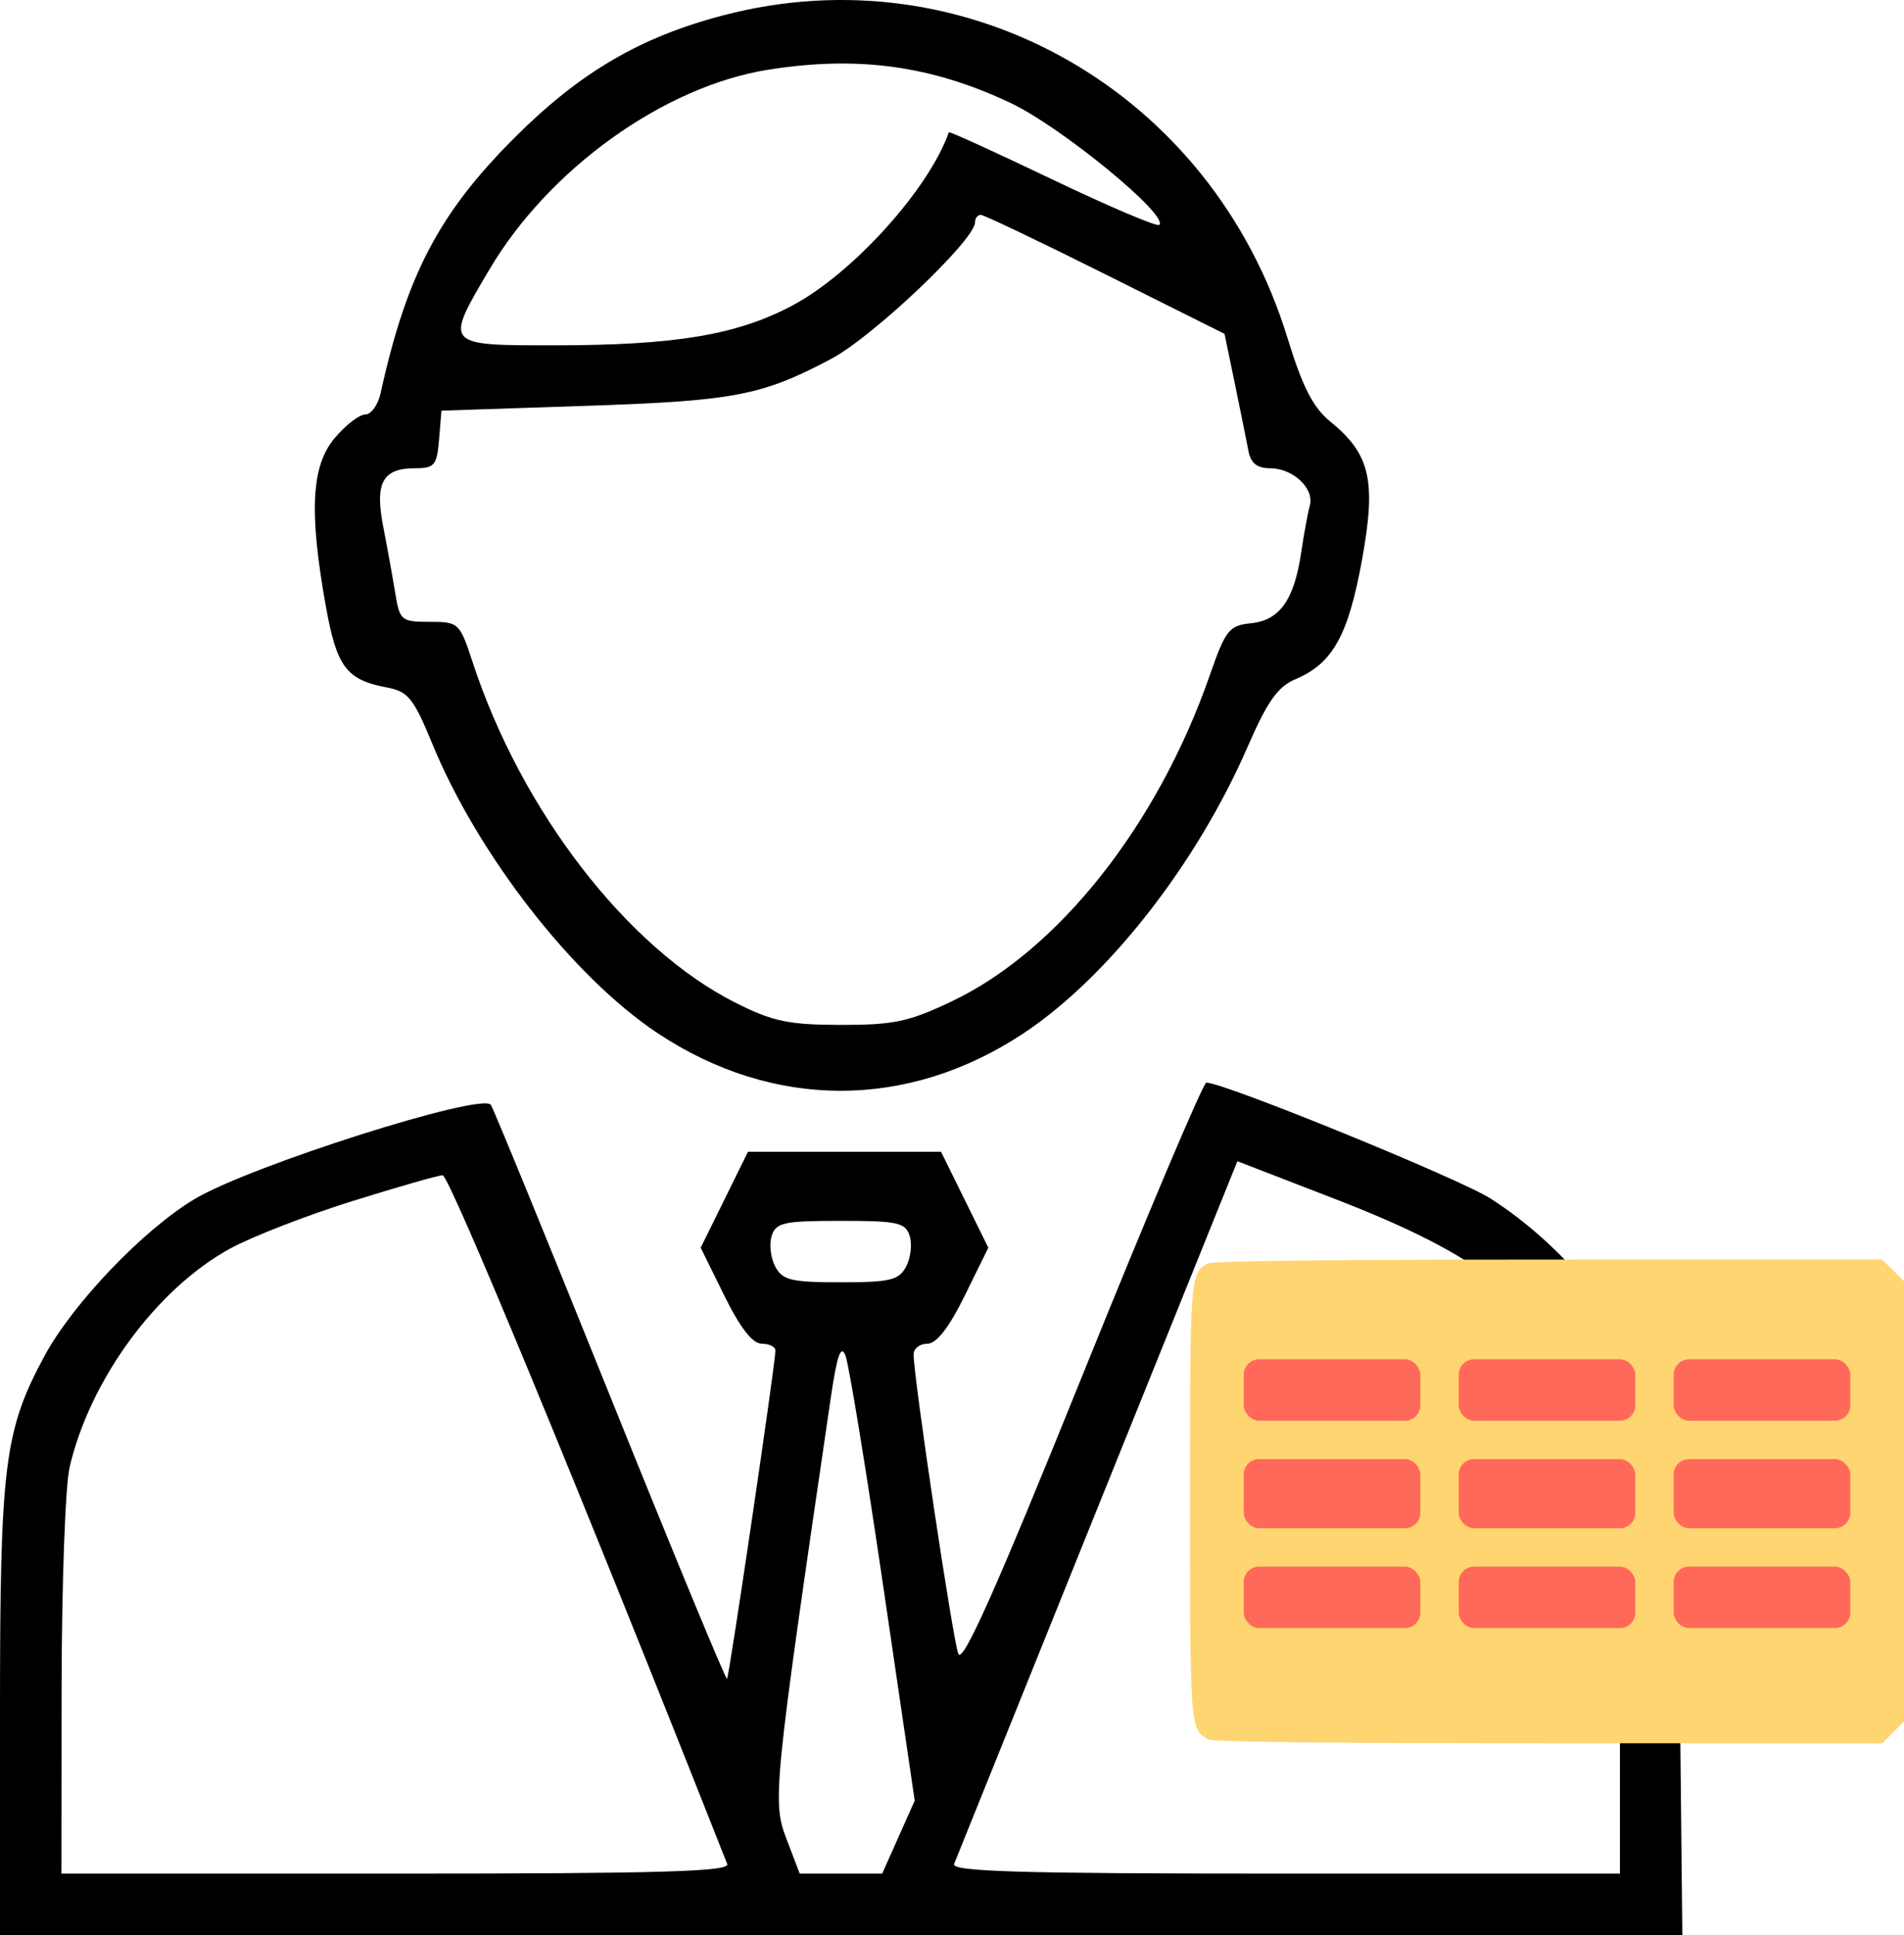 <svg width="248" height="252" viewBox="0 0 248 252" fill="none" xmlns="http://www.w3.org/2000/svg">
<path fill-rule="evenodd" clip-rule="evenodd" d="M94.202 1.997C83.349 4.841 75.522 9.433 66.99 17.965C57.165 27.79 52.969 35.8 49.568 51.225C49.235 52.738 48.335 53.975 47.57 53.975C46.804 53.975 45.013 55.36 43.589 57.052C40.552 60.661 40.237 66.618 42.433 78.901C43.858 86.869 45.109 88.53 50.441 89.53C53.153 90.039 53.877 90.943 56.313 96.864C62.264 111.327 74.654 127.232 85.663 134.54C100.72 144.534 118.28 144.534 133.337 134.54C144.356 127.225 155.878 112.489 162.52 97.214C165.078 91.331 166.439 89.41 168.733 88.445C173.558 86.416 175.599 82.778 177.384 73.02C179.288 62.614 178.5 59.145 173.269 54.892C171.029 53.071 169.652 50.379 167.687 43.975C157.861 11.959 125.889 -6.304 94.202 1.997ZM100 9.089C86.46 11.257 71.491 21.993 63.75 35.086C57.876 45.022 57.837 44.976 72.25 44.967C88.014 44.958 96.026 43.611 103.258 39.757C111.103 35.576 121.034 24.567 123.589 17.219C123.638 17.079 129.713 19.849 137.089 23.376C144.465 26.903 150.725 29.564 151 29.289C152.263 28.03 138.173 16.486 131.59 13.387C121.252 8.521 111.683 7.219 100 9.089ZM127 28.956C127 31.232 113.693 43.858 108.271 46.727C99.171 51.542 95.682 52.205 76 52.86L57.5 53.475L57.19 57.225C56.911 60.597 56.596 60.975 54.062 60.975C49.824 60.975 48.799 62.862 49.918 68.598C50.442 71.28 51.145 75.163 51.48 77.225C52.063 80.808 52.263 80.975 55.965 80.975C59.754 80.975 59.877 81.091 61.56 86.225C67.904 105.587 81.71 123.472 95.789 130.566C100.647 133.014 102.695 133.446 109.5 133.459C116.398 133.473 118.396 133.048 124 130.378C137.852 123.777 150.77 107.457 157.561 87.976C159.637 82.02 160.088 81.449 162.933 81.16C166.679 80.781 168.56 78.14 169.477 71.975C169.845 69.5 170.354 66.735 170.607 65.83C171.227 63.618 168.418 60.975 165.448 60.975C163.742 60.975 162.914 60.318 162.613 58.725C162.379 57.488 161.583 53.55 160.844 49.975L159.5 43.475L144 35.731C135.475 31.472 128.162 27.984 127.75 27.981C127.338 27.978 127 28.417 127 28.956ZM140.989 179.1C129.723 206.993 125.385 216.722 124.825 215.35C124.109 213.597 119 179.403 119 176.363C119 175.6 119.804 174.975 120.786 174.975C121.983 174.975 123.591 172.91 125.653 168.725L128.733 162.475L125.652 156.225L122.571 149.975H109.999H97.427L94.347 156.225L91.267 162.475L94.348 168.725C96.41 172.907 98.02 174.975 99.215 174.975C100.197 174.975 101 175.372 101 175.856C101 177.521 94.984 218.325 94.696 218.612C94.538 218.771 87.721 202.293 79.548 181.994C71.375 161.696 64.352 144.544 63.941 143.879C62.886 142.172 32.483 151.839 25.294 156.166C18.614 160.188 9.468 169.762 5.783 176.59C0.565 186.259 0 190.76 0 222.685V251.975H109.563H219.127L218.801 220.225C218.492 190.219 218.353 188.178 216.272 183.065C211.795 172.065 203.721 162.213 194.147 156.07C190.132 153.493 159.433 140.975 157.129 140.975C156.721 140.975 149.458 158.131 140.989 179.1ZM142.966 196.343C132.953 221.166 124.541 242.038 124.273 242.725C123.888 243.713 132.914 243.975 167.393 243.975H211V220.524C211 195.452 210.283 189.545 206.257 181.475C200.109 169.148 192.801 163.433 173.789 156.087L161.171 151.211L142.966 196.343ZM45.848 156.417C39.99 158.246 32.862 161.014 30.009 162.567C20.422 167.785 11.693 179.669 9.061 191.087C8.504 193.5 8.038 206.387 8.024 219.725L8 243.975H51.607C86.089 243.975 95.111 243.713 94.721 242.725C75.687 194.511 58.525 152.989 57.649 153.033C57.017 153.065 51.707 154.588 45.848 156.417ZM100.512 160.937C100.169 162.016 100.38 163.816 100.98 164.937C101.927 166.707 103.048 166.975 109.5 166.975C115.952 166.975 117.073 166.707 118.02 164.937C118.62 163.816 118.831 162.016 118.488 160.937C117.935 159.194 116.933 158.975 109.5 158.975C102.067 158.975 101.065 159.194 100.512 160.937ZM108.214 181.992C100.755 232.83 100.578 234.581 102.423 239.411L104.165 243.975H109.536H114.906L117.025 239.225L119.143 234.475L115.032 206.475C112.771 191.075 110.559 177.582 110.117 176.492C109.529 175.041 109.017 176.519 108.214 181.992Z" fill="black"/>
<path fill-rule="evenodd" clip-rule="evenodd" d="M157.313 164.523C155.016 165.855 155 166.071 155 195.5C155 225.104 155.009 225.223 157.408 226.501C158.03 226.832 172.911 227 201.749 227H245.154L246.577 225.583L248 224.167V195.5V166.833L246.577 165.417L245.154 164L201.659 164.015C173.023 164.024 157.874 164.198 157.313 164.523Z" fill="#FFD571"/>
<rect x="162" y="177" width="23" height="8" rx="2" fill="#FF695A"/>
<rect x="162" y="190" width="23" height="9" rx="2" fill="#FF695A"/>
<rect x="162" y="204" width="23" height="8" rx="2" fill="#FF695A"/>
<rect x="190" y="177" width="23" height="8" rx="2" fill="#FF695A"/>
<rect x="190" y="190" width="23" height="9" rx="2" fill="#FF695A"/>
<rect x="190" y="204" width="23" height="8" rx="2" fill="#FF695A"/>
<rect x="218" y="177" width="23" height="8" rx="2" fill="#FF695A"/>
<rect x="218" y="190" width="23" height="9" rx="2" fill="#FF695A"/>
<rect x="218" y="204" width="23" height="8" rx="2" fill="#FF695A"/>
</svg>
